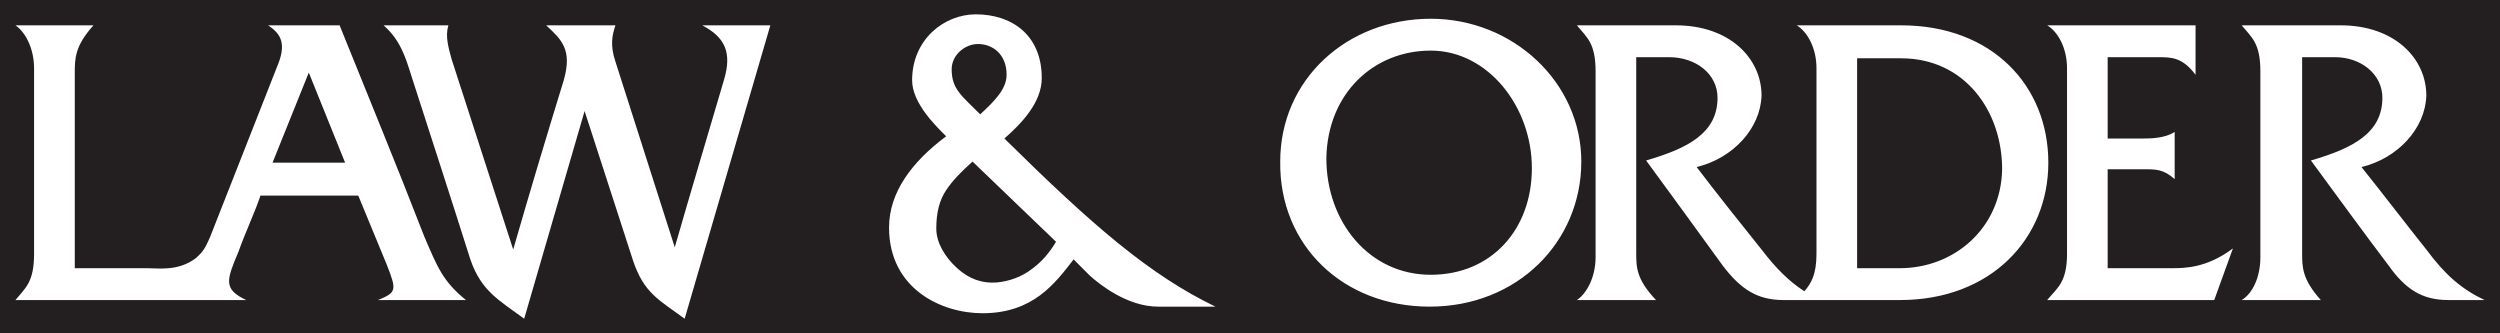 <?xml version="1.0" encoding="UTF-8" standalone="no"?>
<!-- Created with Inkscape (http://www.inkscape.org/) -->
<!DOCTYPE svg PUBLIC "-//W3C//DTD SVG 1.1//EN" "http://www.w3.org/Graphics/SVG/1.1/DTD/svg11.dtd">
<svg
   xmlns:svg="http://www.w3.org/2000/svg"
   xmlns="http://www.w3.org/2000/svg"
   version="1.1"
   width="653"
   height="87"
   id="svg2">
  <rect width="100%" height="100%" fill="#808080" stroke="none"/>
  <defs
     id="defs4" />
  <g
     transform="translate(59.321,-627.505)"
     id="layer1">
    <g
       id="g2903">
      <path
         d="m -59.321,627.505 653,0 0,87 -653,0 z"
         id="path2838"
         style="fill:#231f20;fill-opacity:1;fill-rule:evenodd;stroke-width:0;stroke-linecap:butt;stroke-linejoin:miter;stroke-miterlimit:2.613" />
      <path
         d="m 314.385,640.724 c 14.937,0 26.418,14.635 26.418,30.703 0,16.084 -10.619,27.85 -26.418,27.85 -16.068,0 -27.263,-13.79 -27.263,-30.434 0.29,-16.929 12.342,-28.12 27.263,-28.12 z m -110.783,6.31 c 0,3.734 -3.157,6.889 -6.887,10.334 -4.878,-4.881 -7.461,-6.599 -7.461,-11.766 0,-3.73 3.444,-6.599 6.887,-6.599 3.731,0 7.461,2.583 7.461,8.032 z m -8.896,22.671 c 7.174,6.889 14.635,14.064 21.809,20.949 -1.721,2.885 -3.73,5.183 -6.026,6.901 -2.87,2.298 -6.313,3.445 -9.47,3.73 -3.731,0.29 -7.174,-0.857 -10.331,-3.73 -3.156,-2.869 -5.452,-6.616 -5.452,-10.346 0,-4.302 0.861,-7.46 2.583,-10.044 1.722,-2.579 4.018,-4.877 6.887,-7.46 z M 178.924,648.47 c 0,6.028 6.313,12.052 8.896,14.635 -8.896,6.599 -14.922,14.635 -14.922,23.818 0,16.084 13.774,22.398 24.392,22.398 13.2,0 18.939,-7.746 23.818,-14.06 2.009,2.008 2.296,2.294 4.304,4.306 2.583,2.294 9.757,8.032 17.792,8.032 4.878,0 10.059,0 14.938,0 -17.234,-8.322 -32.156,-21.251 -55.113,-43.918 4.591,-4.02 9.757,-9.473 9.757,-15.786 0,-11.191 -7.748,-16.643 -17.218,-16.643 -8.322,0 -16.644,6.599 -16.644,17.219 z M 40.864,634.121 c 5.739,0 11.192,0 16.931,0 -0.861,2.873 0,5.742 0.861,8.897 l 16.07,49.66 c 4.304,-14.937 8.609,-29.287 13.2,-44.208 2.296,-8.036 -0.574,-10.619 -4.591,-14.35 6.026,0 12.069,0 18.094,0 -0.861,2.583 -1.435,5.167 0,9.473 l 15.496,48.509 c 4.304,-14.937 8.609,-29.283 12.913,-43.918 2.008,-6.889 0.287,-10.905 -5.739,-14.064 5.452,0 12.339,0 17.792,0 l -22.383,76.637 c -6.6,-4.881 -10.618,-6.599 -13.487,-15.211 L 93.378,656.506 77.595,710.758 C 70.995,705.877 66.403,703.583 63.534,695.261 58.081,678.026 53.49,663.967 48.038,647.034 c -1.435,-4.591 -2.87,-9.183 -7.174,-12.913 z m -19.529,12.342 9.486,23.532 -18.955,0 z m -4.018,-12.342 -6.6,0 c 3.443,2.298 4.878,4.881 2.296,10.905 l -17.505,44.498 c -1.148,2.579 -1.722,3.73 -3.731,5.452 -4.591,3.44 -9.757,2.579 -12.626,2.579 -10.044,0 -16.644,0 -18.939,0 l 0,-50.807 c 0,-4.016 0,-7.175 4.878,-12.627 -5.739,0 -14.635,0 -20.374,0 2.567,1.722 4.862,6.028 4.862,11.195 0,18.651 0,30.128 0,48.509 0,7.46 -2.296,8.897 -4.862,12.052 5.149,0 26.4,0 44.766,0 5.166,0 10.331,0 15.496,0 -6.026,-2.869 -5.165,-5.163 -2.009,-12.623 1.722,-4.881 4.304,-10.346 5.739,-14.652 l 25.555,0 7.461,18.092 c 2.583,6.603 2.583,7.175 -2.296,9.183 7.748,0 15.209,0 22.957,0 C 56.359,701 54.925,697.269 51.481,689.233 44.02,669.995 37.133,653.347 29.385,634.121 z M 519.038,705.877 c -18.08,0 -38.453,0 -43.636,0 2.6,-3.155 5.183,-4.591 5.183,-12.052 0,-18.382 0,-29.858 0,-48.509 0,-5.167 -2.298,-9.473 -5.183,-11.195 12.929,0 25.842,0 38.755,0 l 0,12.913 c -3.445,-4.591 -6.314,-4.591 -9.754,-4.591 l -13.203,0 0,21.239 c 3.159,0 6.314,0 9.473,0 1.433,0 5.448,0 8.032,-1.722 0,4.591 0,7.746 0,12.338 -2.869,-2.583 -4.877,-2.583 -8.032,-2.583 l -9.473,0 0,25.842 c 2.298,0 6.314,0 16.643,0 3.445,0 9.183,0 16.072,-5.163 z m 32.997,-71.756 c -11.191,0 -22.381,0 -25.826,0 2.583,3.159 4.881,4.591 4.881,12.056 0,18.651 0,29.842 0,48.509 0,5.167 -2.012,9.472 -4.881,11.191 6.028,0 14.635,0 20.663,0 -4.877,-5.448 -4.877,-8.607 -4.877,-12.338 0,-17.235 0,-34.164 0,-51.097 1.432,0 3.73,0 8.624,0 6.599,0 12.338,4.306 12.338,10.619 0,9.183 -7.746,13.199 -18.667,16.358 6.33,8.607 14.076,19.243 20.39,27.565 4.306,6.024 8.611,8.893 15.496,8.893 3.155,0 6.314,0 9.468,0 -6.024,-2.869 -10.33,-6.599 -15.207,-13.199 -5.738,-7.191 -11.191,-14.362 -16.933,-21.537 9.472,-2.298 16.643,-10.044 16.933,-18.655 0,-9.754 -8.322,-18.365 -22.402,-18.365 z m -173.639,0 c -11.48,0 -22.385,0 -25.83,0 2.583,3.159 4.881,4.591 4.881,12.056 0,18.651 0,29.842 0,48.509 0,5.167 -2.298,9.472 -4.881,11.191 6.028,0 14.635,0 20.663,0 -5.167,-5.448 -5.167,-8.607 -5.167,-12.338 0,-17.235 0,-34.164 0,-51.097 1.722,0 4.02,0 8.611,0 6.885,0 12.623,4.306 12.623,10.619 0,9.183 -7.746,13.199 -18.651,16.358 6.314,8.607 14.06,19.243 20.088,27.565 4.608,6.024 8.913,8.893 15.798,8.893 3.159,0 6.314,0 9.468,0 0,0 0,0 0,0 9.183,0 20.663,0 20.949,0 23.818,0 38.755,-16.084 38.755,-35.882 0,-20.088 -14.647,-35.874 -38.465,-35.874 -0.575,0 -17.504,0 -27.263,0 2.869,1.722 5.167,6.028 5.167,11.195 0,18.651 0,30.128 0,48.509 0,5.452 -1.437,7.75 -3.159,9.758 -4.016,-2.583 -7.46,-6.028 -11.191,-10.905 -5.755,-7.191 -11.497,-14.362 -16.945,-21.537 9.468,-2.298 16.66,-10.044 16.945,-18.655 0,-9.754 -8.338,-18.365 -22.398,-18.365 z m 47.363,63.434 0,-54.823 c 6.028,0 11.191,0 11.48,0 16.643,0 26.397,13.774 26.397,28.981 -0.286,15.496 -12.623,25.842 -26.687,25.842 -0.286,0 -5.163,0 -11.191,0 z m -111.372,-65.153 c -21.81,0 -39.314,15.782 -39.314,37.302 -0.287,21.826 16.357,37.894 39.028,37.894 22.973,0 39.616,-16.945 39.616,-37.894 0,-20.659 -17.794,-37.302 -39.331,-37.302 z"
         id="path2842"
         style="fill:white;fill-rule:evenodd;stroke-width:0;stroke-linecap:butt;stroke-linejoin:miter;stroke-miterlimit:2.613" />
    </g>
  </g>
</svg>
